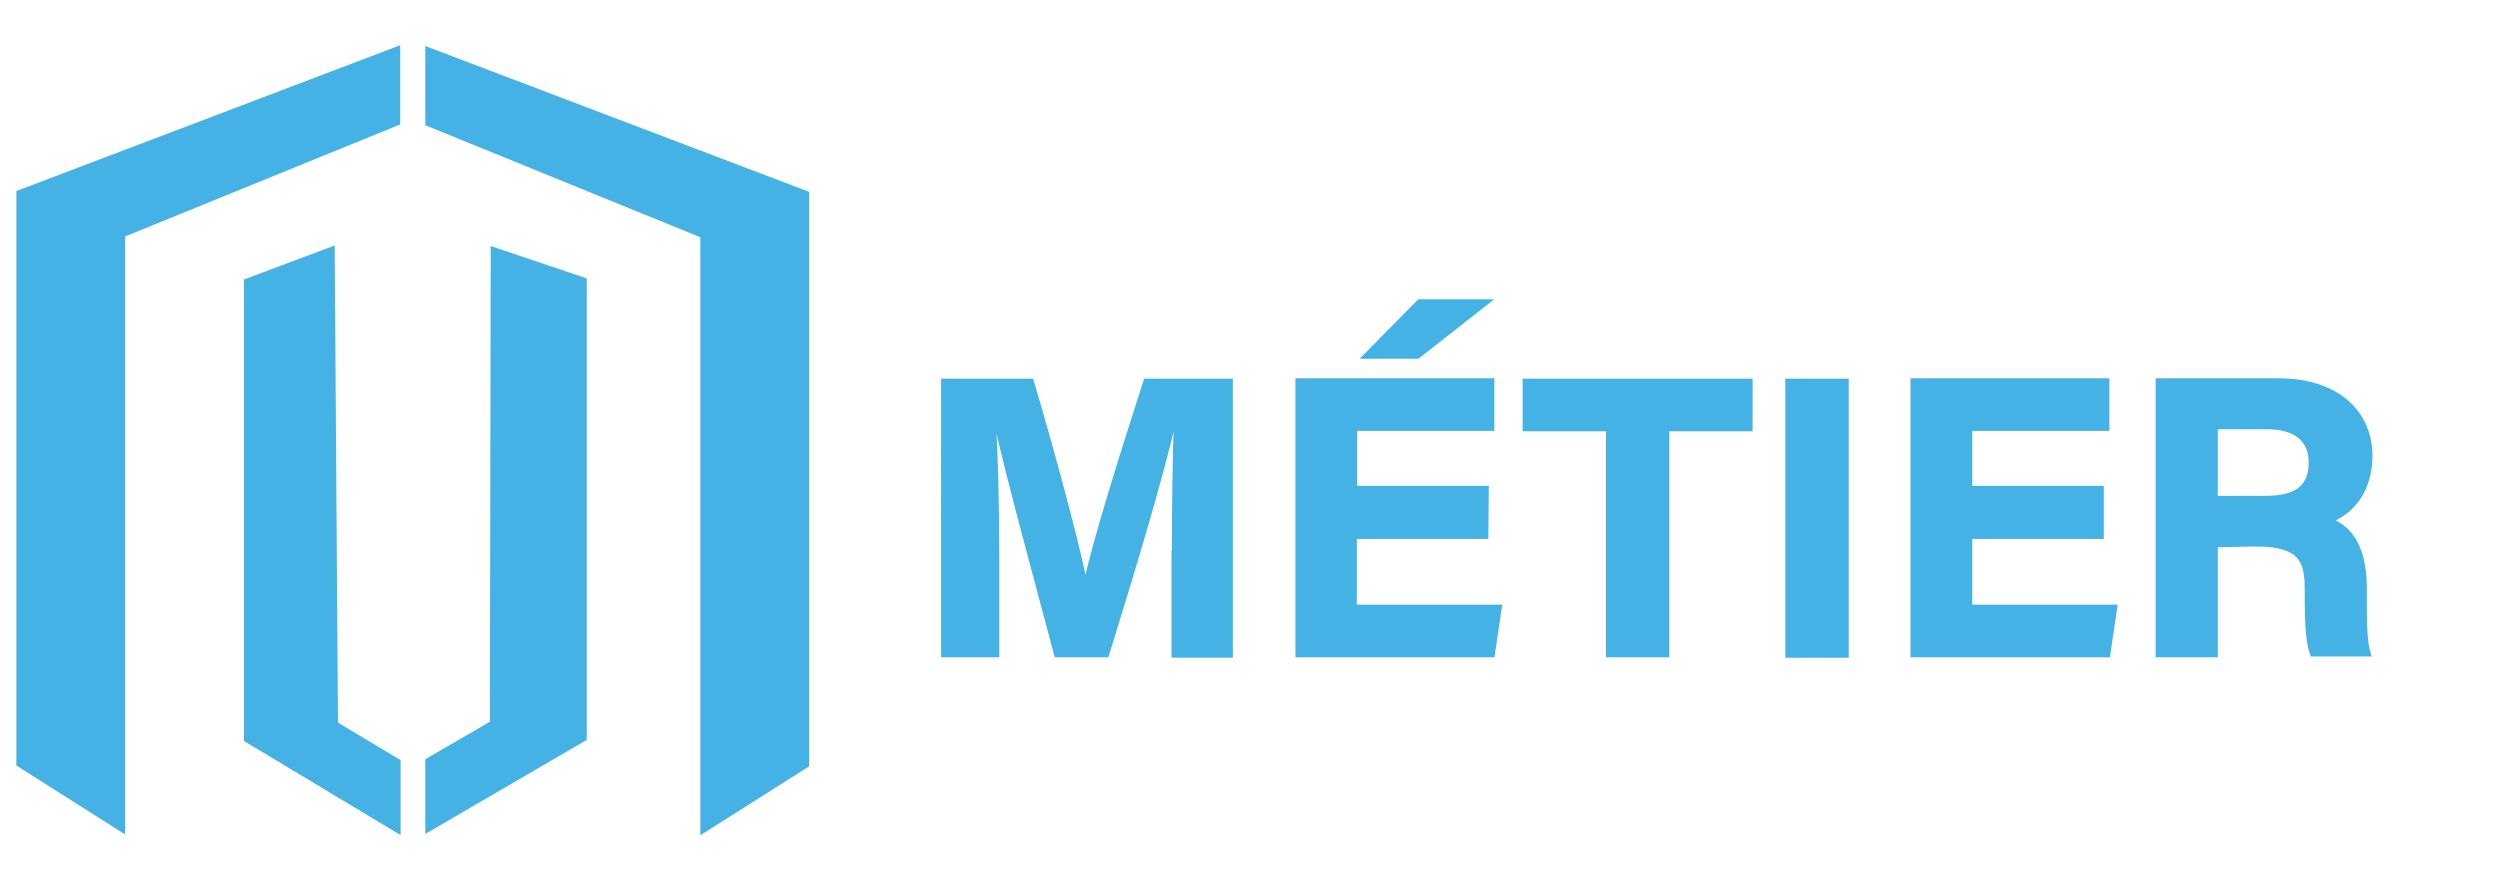 <?xml version="1.0" encoding="utf-8" ?>
<!-- Generator: Adobe Illustrator 24.1.0, SVG Export Plug-In . SVG Version: 6.00 Build 0)  -->
<svg version="1.1" id="Layer_1" xmlns="http://www.w3.org/2000/svg" xmlns:xlink="http://www.w3.org/1999/xlink" x="0px" y="0px" viewBox="0 0 627.2 220" style="enable-background:new 0 0 627.2 220;" xml:space="preserve">
	<style type="text/css">
	.st0{fill:#45B2E5;stroke:#45B2E5;stroke-miterlimit:10;}
	.st1{fill:#45B2E5;stroke:#45B2E5;stroke-width:6;stroke-miterlimit:10;}
</style>
	<path class="st0" d="M294.5,138.6c0-11.8,0.2-25,0.5-32.8h-0.5c-3.2,14.1-10.1,37-16.8,58.6h-12.7c-5-18.9-12.2-45-15.2-58.8h-0.5
	c0.6,8.1,0.9,22.3,0.9,34.1v24.7h-13.6V95.5h22.2c5.4,18,11.4,40.6,13.5,50.9h0.1c1.7-9.1,9.3-33.2,15-50.9h21.4v69h-14.4V138.6z" />
	<path class="st0" d="M372.9,134.7h-33v17.5h36.4l-1.8,12.2h-49v-69h48.9v12.2h-34.4v14.8h33L372.9,134.7z M373.4,75.6l-17.7,13.9
	h-13.4L356,75.6H373.4z" />
	<path class="st0" d="M403.4,107.7h-20.9V95.5h56.7v12.2h-20.9v56.7h-14.9V107.7z" />
	<path class="st0" d="M463.3,95.5v69h-14.9v-69H463.3z" />
	<path class="st0" d="M527.3,134.7h-33v17.5h36.4l-1.8,12.2h-49.1v-69h48.9v12.2h-34.4v14.8h33L527.3,134.7z" />
	<path class="st0" d="M555.9,136.8v27.6h-14.6v-69h30.3c15,0,23.1,8.3,23.1,18.9c0,9.2-5,14.3-10,16.3c3.4,1.2,8.6,4.8,8.6,17.1v3.4
	c0,4.6,0,9.9,1,13.1h-14.2c-1.2-3-1.4-8.2-1.4-15.5v-1c0-7.5-1.9-11.1-13-11.1L555.9,136.8z M555.9,124.9h12.5
	c8.2,0,11.3-3.1,11.3-8.9c0-5.6-3.7-8.8-11-8.8h-12.8V124.9z" />
	<path class="st1" d="M126.1,65.9l-0.2,116.9l-16.2,9.4v11.8l34.5-20.1V72L126.1,65.9z" />
	<path class="st1" d="M81,65.9c0.3,39.1,0.5,78.1,0.8,117.1l15.7,9.4v11.8l-33.3-20V72.2L81,65.9z" />
	<polygon class="st1" points="97.4,29.2 28.4,57.3 28.4,203.9 7.1,190.4 7.1,50 97.4,15.7 " />
	<polygon class="st1" points="109.7,29.4 178.7,57.5 178.7,204.1 200,190.6 200,50.2 109.7,15.9 " />
</svg>